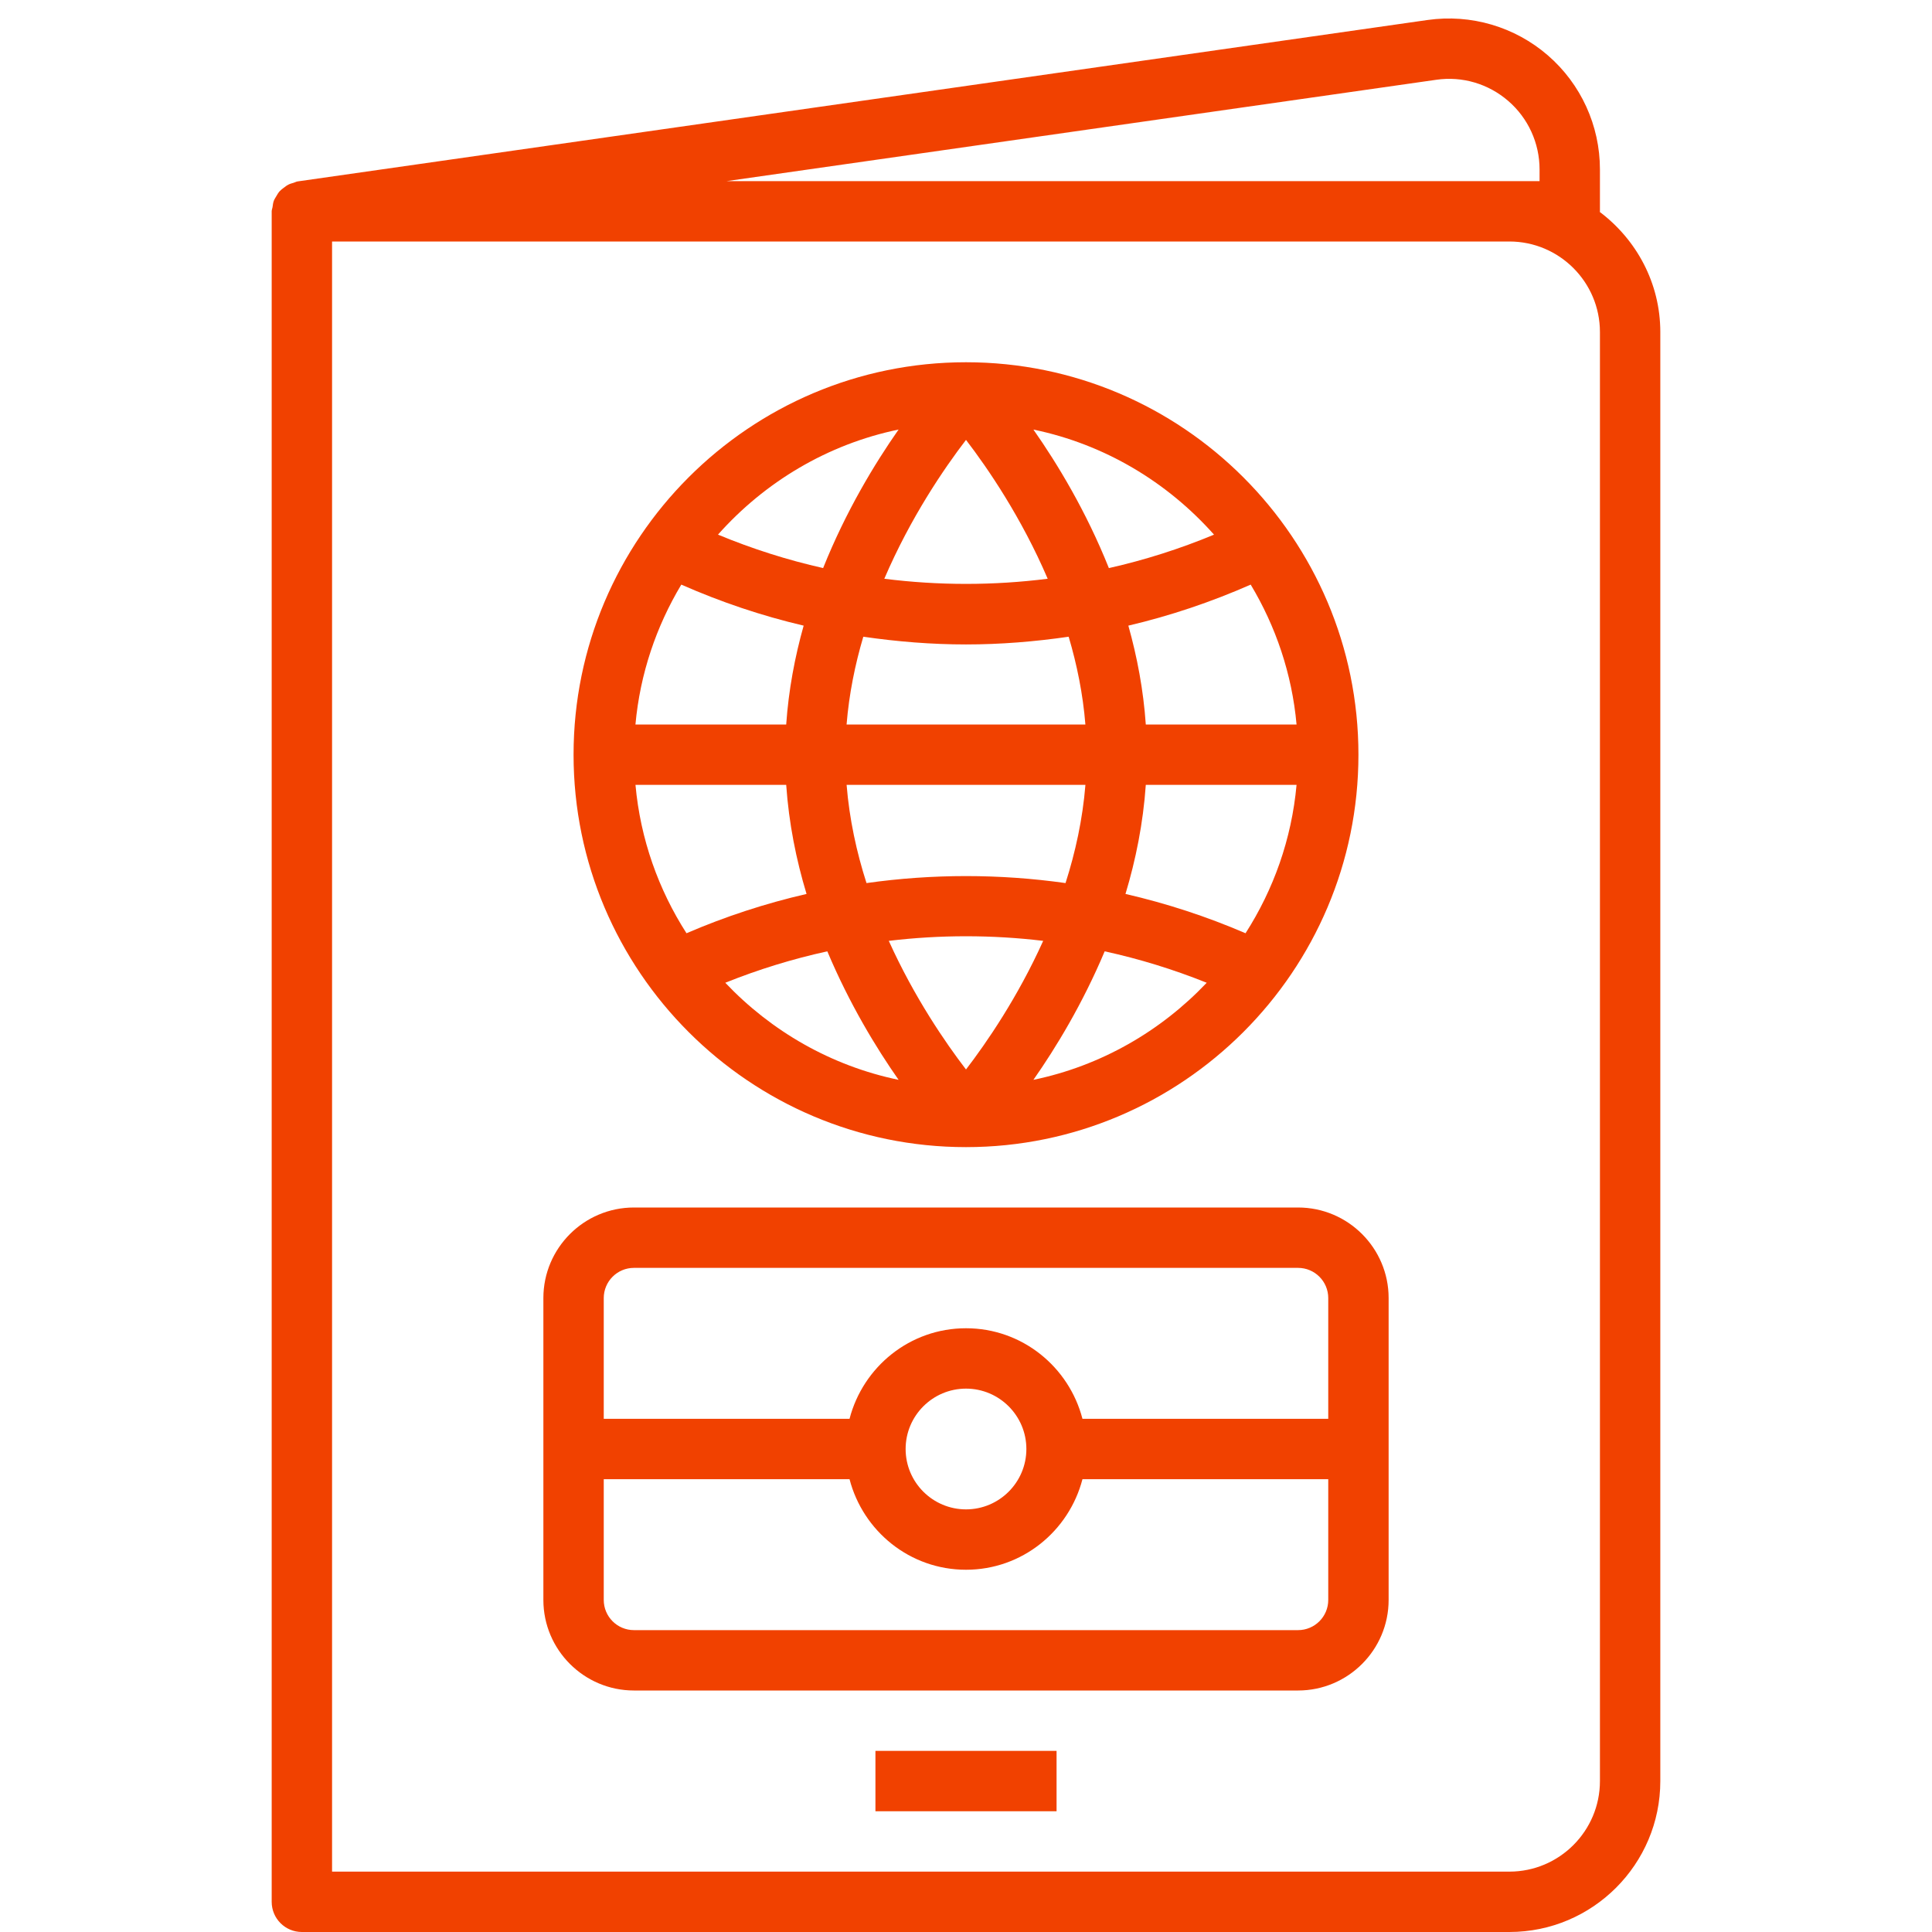 <?xml version="1.0" encoding="iso-8859-1"?>
<!-- Generator: Adobe Illustrator 20.0.0, SVG Export Plug-In . SVG Version: 6.00 Build 0)  -->
<svg fill="#F14100" version="1.1" id="Layer_1_1_" xmlns="http://www.w3.org/2000/svg" xmlns:xlink="http://www.w3.org/1999/xlink" x="0px" y="0px"
	 viewBox="0 0 64 64" style="enable-background:new 0 0 64 64;" xml:space="preserve">
<g id="Guide">
	<g>
	</g>
	<g>
	</g>
	<g>
	</g>
	<g>
	</g>
	<g>
	</g>
	<g>
	</g>
	<g>
	</g>
	<g>
	</g>
	<g>
	</g>
	<g>
	</g>
	<g>
	</g>
	<g>
	</g>
	<g>
	</g>
	<g>
	</g>
	<g>
	</g>
	<g>
	</g>
	<g>
	</g>
	<g>
	</g>
	<g>
	</g>
	<g>
	</g>
	<g>
	</g>
	<g>
	</g>
	<g>
	</g>
	<g>
	</g>
	<g>
	</g>
	<g>
	</g>
	<g>
	</g>
	<g>
	</g>
	<g>
	</g>
	<g>
	</g>
	<g>
	</g>
	<g>
	</g>
	<g>
	</g>
	<g>
	</g>
	<g>
	</g>
	<g>
	</g>
</g>
<path d="M53,5.612c0-1.451-0.629-2.828-1.725-3.778c-1.096-0.949-2.548-1.375-3.982-1.172L9.858,6.01
	C9.811,6.017,9.772,6.042,9.727,6.055C9.669,6.072,9.613,6.086,9.56,6.113c-0.062,0.031-0.113,0.07-0.167,0.112
	c-0.046,0.036-0.091,0.068-0.13,0.111C9.218,6.387,9.185,6.444,9.151,6.503C9.122,6.553,9.09,6.599,9.07,6.653
	C9.045,6.72,9.038,6.791,9.028,6.863C9.021,6.91,9,6.952,9,7v56c0,0.553,0.447,1,1,1h40c2.757,0,5-2.243,5-5V11
	c0-1.629-0.795-3.065-2.004-3.978C52.996,7.014,53,7.008,53,7V5.612z M53,59c0,1.654-1.346,3-3,3H11V8h39c1.654,0,3,1.346,3,3V59z
	 M24.071,6l23.505-3.357c0.864-0.126,1.732,0.133,2.389,0.703C50.623,3.915,51,4.742,51,5.612V6h-1H24.071z"/>
<path d="M43,40H21c-1.654,0-3,1.346-3,3v10c0,1.654,1.346,3,3,3h22c1.654,0,3-1.346,3-3V43C46,41.346,44.654,40,43,40z M21,42h22
	c0.552,0,1,0.448,1,1v4h-8.142c-0.447-1.721-1.999-3-3.858-3s-3.411,1.279-3.858,3H20v-4C20,42.448,20.448,42,21,42z M34,48
	c0,1.103-0.897,2-2,2s-2-0.897-2-2s0.897-2,2-2S34,46.897,34,48z M43,54H21c-0.552,0-1-0.448-1-1v-4h8.142
	c0.447,1.721,1.999,3,3.858,3s3.411-1.279,3.858-3H44v4C44,53.552,43.552,54,43,54z"/>
<path d="M32,38c7.168,0,13-5.832,13-13s-5.832-13-13-13s-13,5.832-13,13S24.832,38,32,38z M24.026,32.555
	c1.101-0.442,2.231-0.79,3.38-1.041c0.731,1.737,1.616,3.194,2.361,4.257C27.528,35.307,25.543,34.155,24.026,32.555z
	 M34.706,19.172c-1.796,0.227-3.615,0.227-5.412,0c0.87-2.031,1.985-3.66,2.706-4.6C32.721,15.512,33.836,17.141,34.706,19.172z
	 M32,21.348c1.137,0,2.274-0.092,3.401-0.256c0.273,0.922,0.473,1.897,0.554,2.908h-7.911c0.082-1.011,0.281-1.986,0.554-2.908
	C29.726,21.256,30.863,21.348,32,21.348z M29.442,31.167c1.698-0.203,3.417-0.203,5.115,0C33.712,33.04,32.681,34.54,32,35.428
	C31.319,34.54,30.288,33.04,29.442,31.167z M28.704,29.253c-0.328-1.022-0.567-2.115-0.659-3.253h7.911
	c-0.092,1.138-0.332,2.231-0.659,3.253C33.11,28.944,30.89,28.944,28.704,29.253z M37.956,26h4.994
	c-0.163,1.799-0.764,3.47-1.69,4.915c-1.29-0.556-2.622-0.99-3.977-1.302C37.624,28.482,37.868,27.27,37.956,26z M37.956,24
	c-0.079-1.145-0.287-2.24-0.578-3.275c1.383-0.324,2.739-0.781,4.053-1.359c0.828,1.38,1.367,2.95,1.519,4.634H37.956z M26.044,24
	h-4.994c0.153-1.684,0.692-3.254,1.519-4.634c1.314,0.579,2.67,1.035,4.053,1.359C26.331,21.76,26.123,22.855,26.044,24z M26.044,26
	c0.088,1.27,0.331,2.482,0.674,3.613c-1.355,0.312-2.687,0.746-3.977,1.302c-0.927-1.445-1.527-3.116-1.69-4.915H26.044z
	 M34.233,35.771c0.745-1.063,1.63-2.521,2.361-4.257c1.149,0.251,2.279,0.599,3.38,1.041C38.457,34.155,36.472,35.307,34.233,35.771
	z M40.216,17.711c-1.132,0.471-2.298,0.841-3.483,1.108c-0.753-1.884-1.707-3.458-2.5-4.589
	C36.594,14.718,38.671,15.972,40.216,17.711z M29.767,14.229c-0.792,1.131-1.746,2.705-2.5,4.589
	c-1.185-0.267-2.35-0.637-3.483-1.108C25.329,15.972,27.406,14.718,29.767,14.229z"/>
<rect x="29" y="58" width="6" height="2"/>
</svg>
